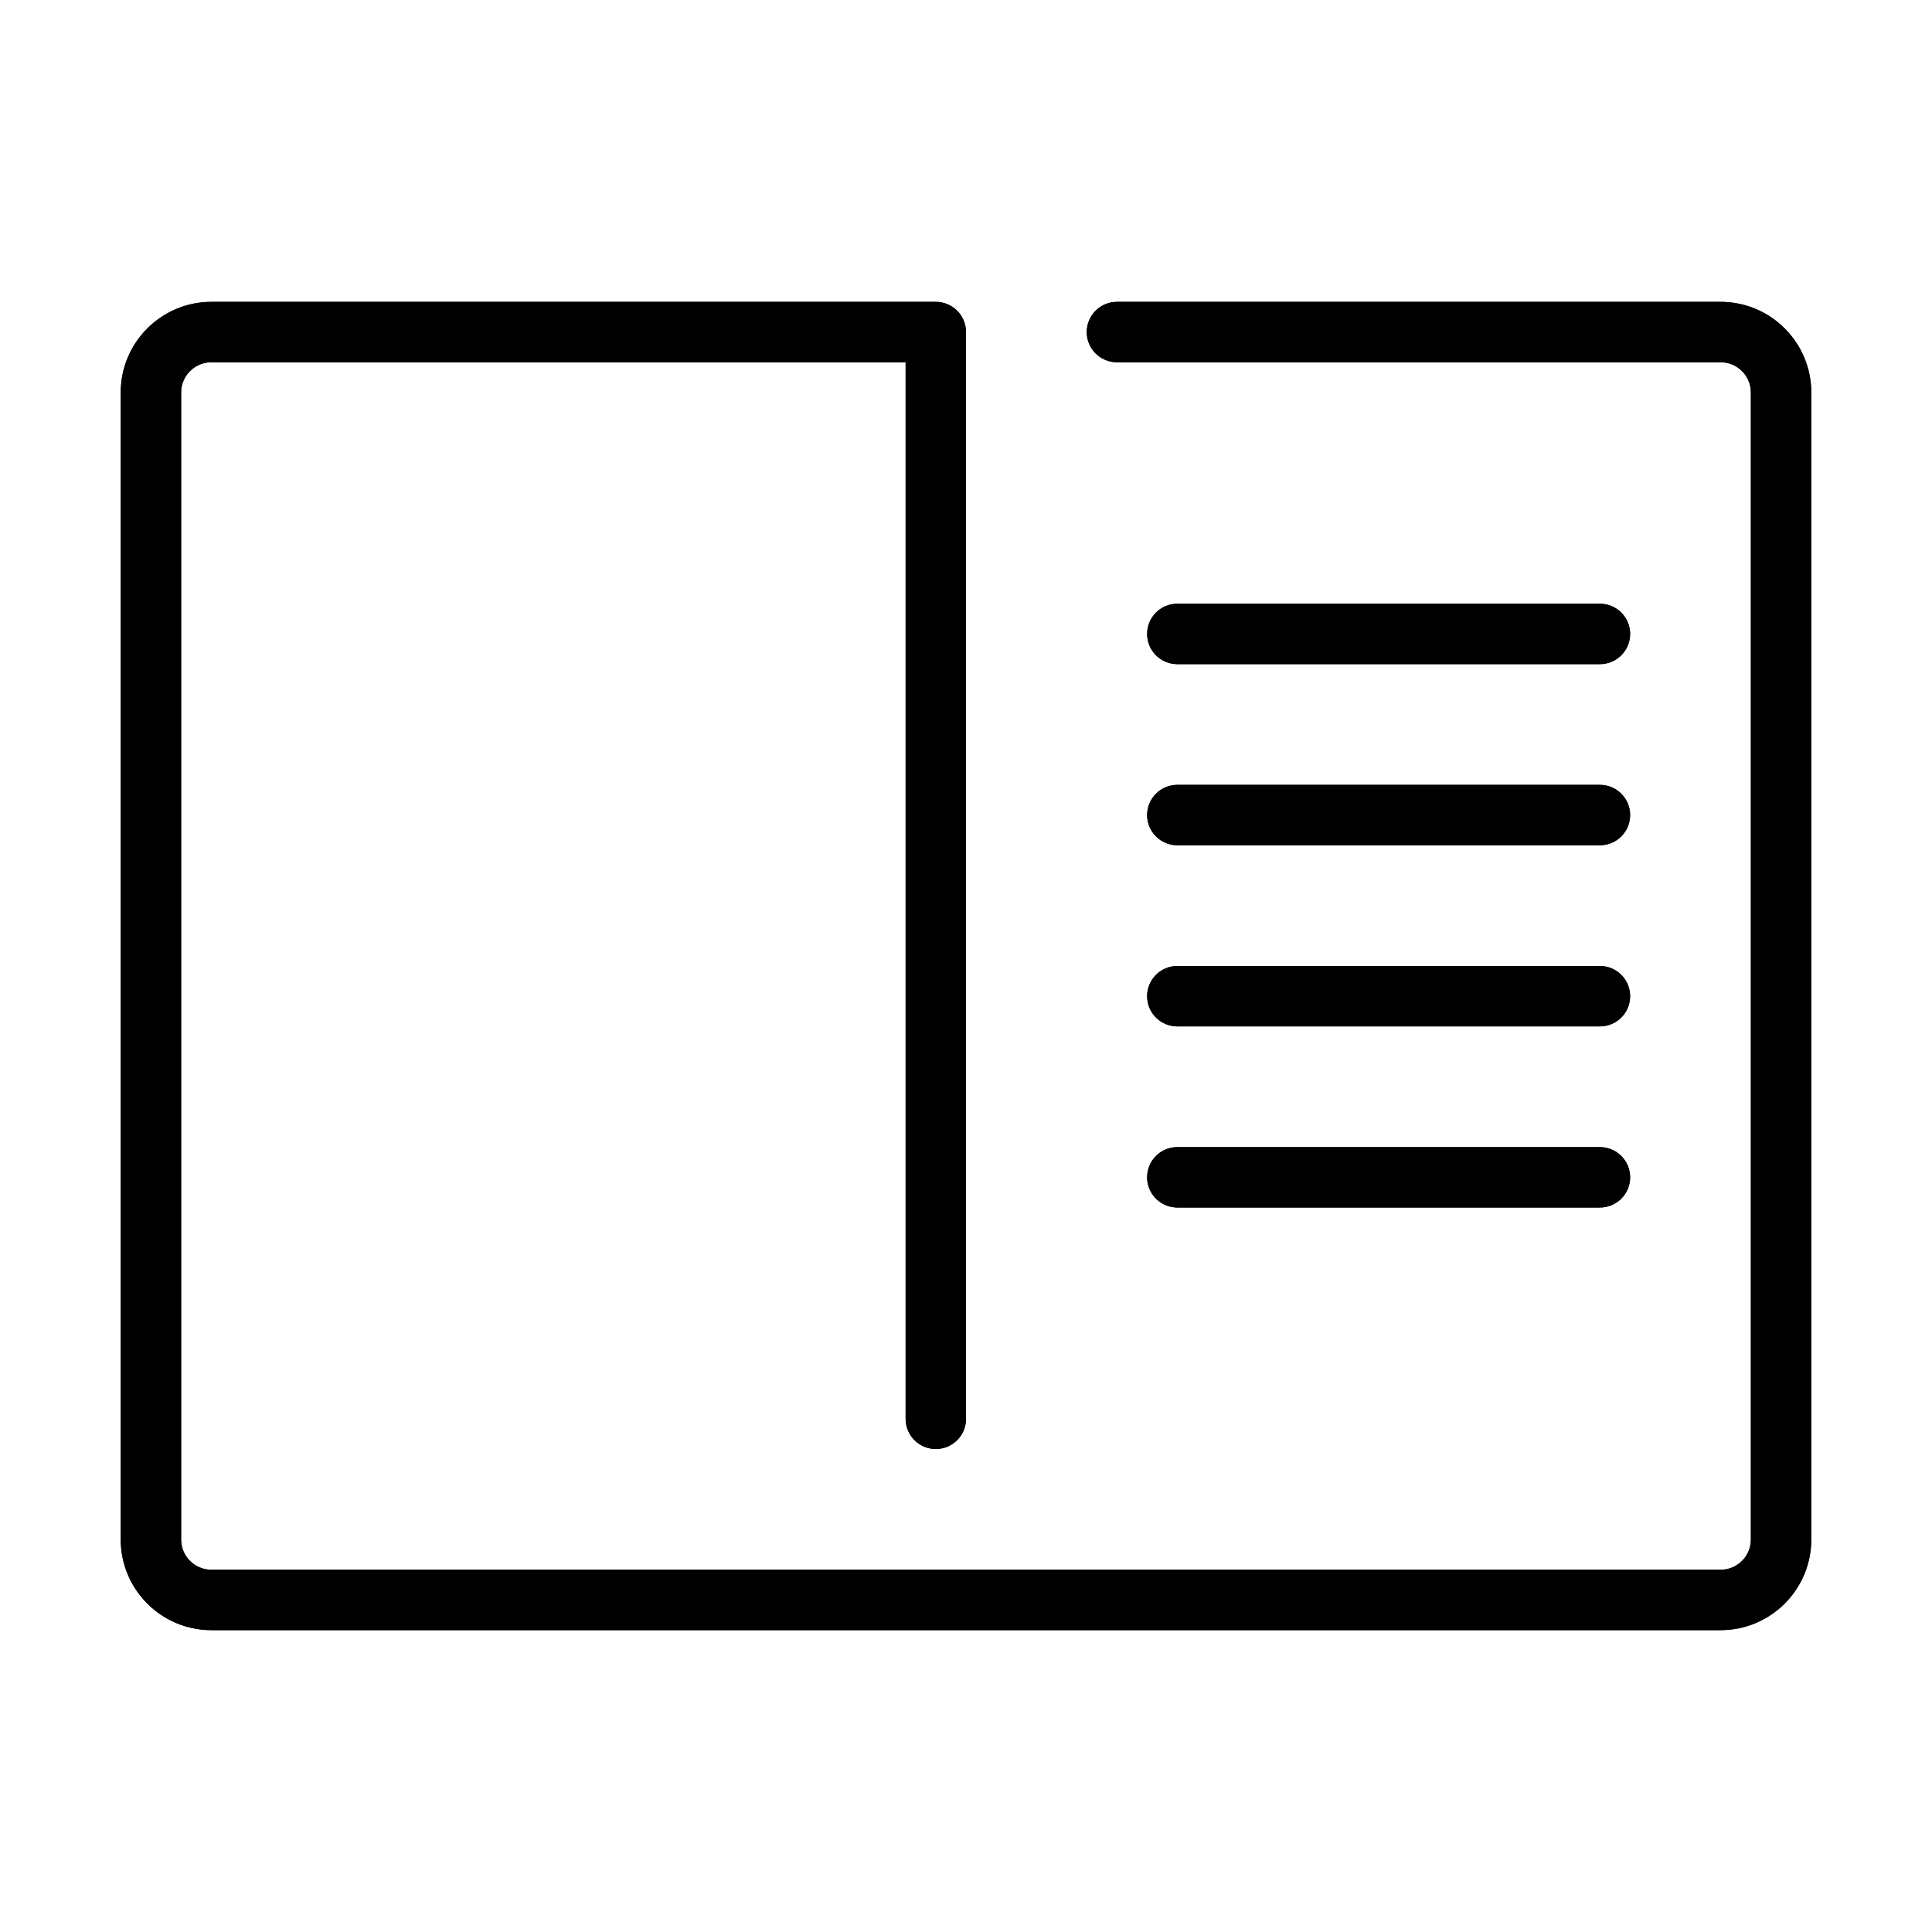 <svg version="1.1" id="Uploaded to svgrepo.com" xmlns="http://www.w3.org/2000/svg" xmlns:xlink="http://www.w3.org/1999/xlink" 
	 width="800px" height="800px" viewBox="0 0 32 32" xml:space="preserve">
<g>
	<g>
		<path d="M19.5,11h7c0.276,0,0.5-0.224,0.5-0.5S26.776,10,26.5,10h-7c-0.276,0-0.5,0.224-0.5,0.5
			S19.224,11,19.5,11z"/>
		<path d="M19.5,14h7c0.276,0,0.5-0.224,0.5-0.5S26.776,13,26.5,13h-7c-0.276,0-0.5,0.224-0.5,0.5
			S19.224,14,19.5,14z"/>
		<path d="M19.5,17h7c0.276,0,0.5-0.224,0.5-0.5S26.776,16,26.5,16h-7c-0.276,0-0.5,0.224-0.5,0.5
			S19.224,17,19.5,17z"/>
		<path d="M19.5,20h7c0.276,0,0.5-0.224,0.5-0.5S26.776,19,26.5,19h-7c-0.276,0-0.5,0.224-0.5,0.5
			S19.224,20,19.5,20z"/>
		<path d="M28.5,5h-10C18.224,5,18,5.224,18,5.5S18.224,6,18.5,6h10C28.776,6,29,6.225,29,6.5v19
			c0,0.275-0.224,0.5-0.5,0.5h-25C3.224,26,3,25.775,3,25.5v-19C3,6.225,3.224,6,3.5,6H15v17.5c0,0.276,0.224,0.5,0.5,0.5
			s0.5-0.224,0.5-0.5v-18C16,5.224,15.776,5,15.5,5h-12C2.673,5,2,5.673,2,6.5v19C2,26.327,2.673,27,3.5,27h25
			c0.827,0,1.5-0.673,1.5-1.5v-19C30,5.673,29.327,5,28.5,5z"/>
	</g>
	<g>
		<path d="M19.5,11h7c0.276,0,0.5-0.224,0.5-0.5S26.776,10,26.5,10h-7c-0.276,0-0.5,0.224-0.5,0.5
			S19.224,11,19.5,11z"/>
		<path d="M19.5,14h7c0.276,0,0.5-0.224,0.5-0.5S26.776,13,26.5,13h-7c-0.276,0-0.5,0.224-0.5,0.5
			S19.224,14,19.5,14z"/>
		<path d="M19.5,17h7c0.276,0,0.5-0.224,0.5-0.5S26.776,16,26.5,16h-7c-0.276,0-0.5,0.224-0.5,0.5
			S19.224,17,19.5,17z"/>
		<path d="M19.5,20h7c0.276,0,0.5-0.224,0.5-0.5S26.776,19,26.5,19h-7c-0.276,0-0.5,0.224-0.5,0.5
			S19.224,20,19.5,20z"/>
		<path d="M28.5,5h-10C18.224,5,18,5.224,18,5.5S18.224,6,18.5,6h10C28.776,6,29,6.225,29,6.5v19
			c0,0.275-0.224,0.5-0.5,0.5h-25C3.224,26,3,25.775,3,25.5v-19C3,6.225,3.224,6,3.5,6H15v17.5c0,0.276,0.224,0.5,0.5,0.5
			s0.5-0.224,0.5-0.5v-18C16,5.224,15.776,5,15.5,5h-12C2.673,5,2,5.673,2,6.5v19C2,26.327,2.673,27,3.5,27h25
			c0.827,0,1.5-0.673,1.5-1.5v-19C30,5.673,29.327,5,28.5,5z"/>
	</g>
</g>
</svg>
